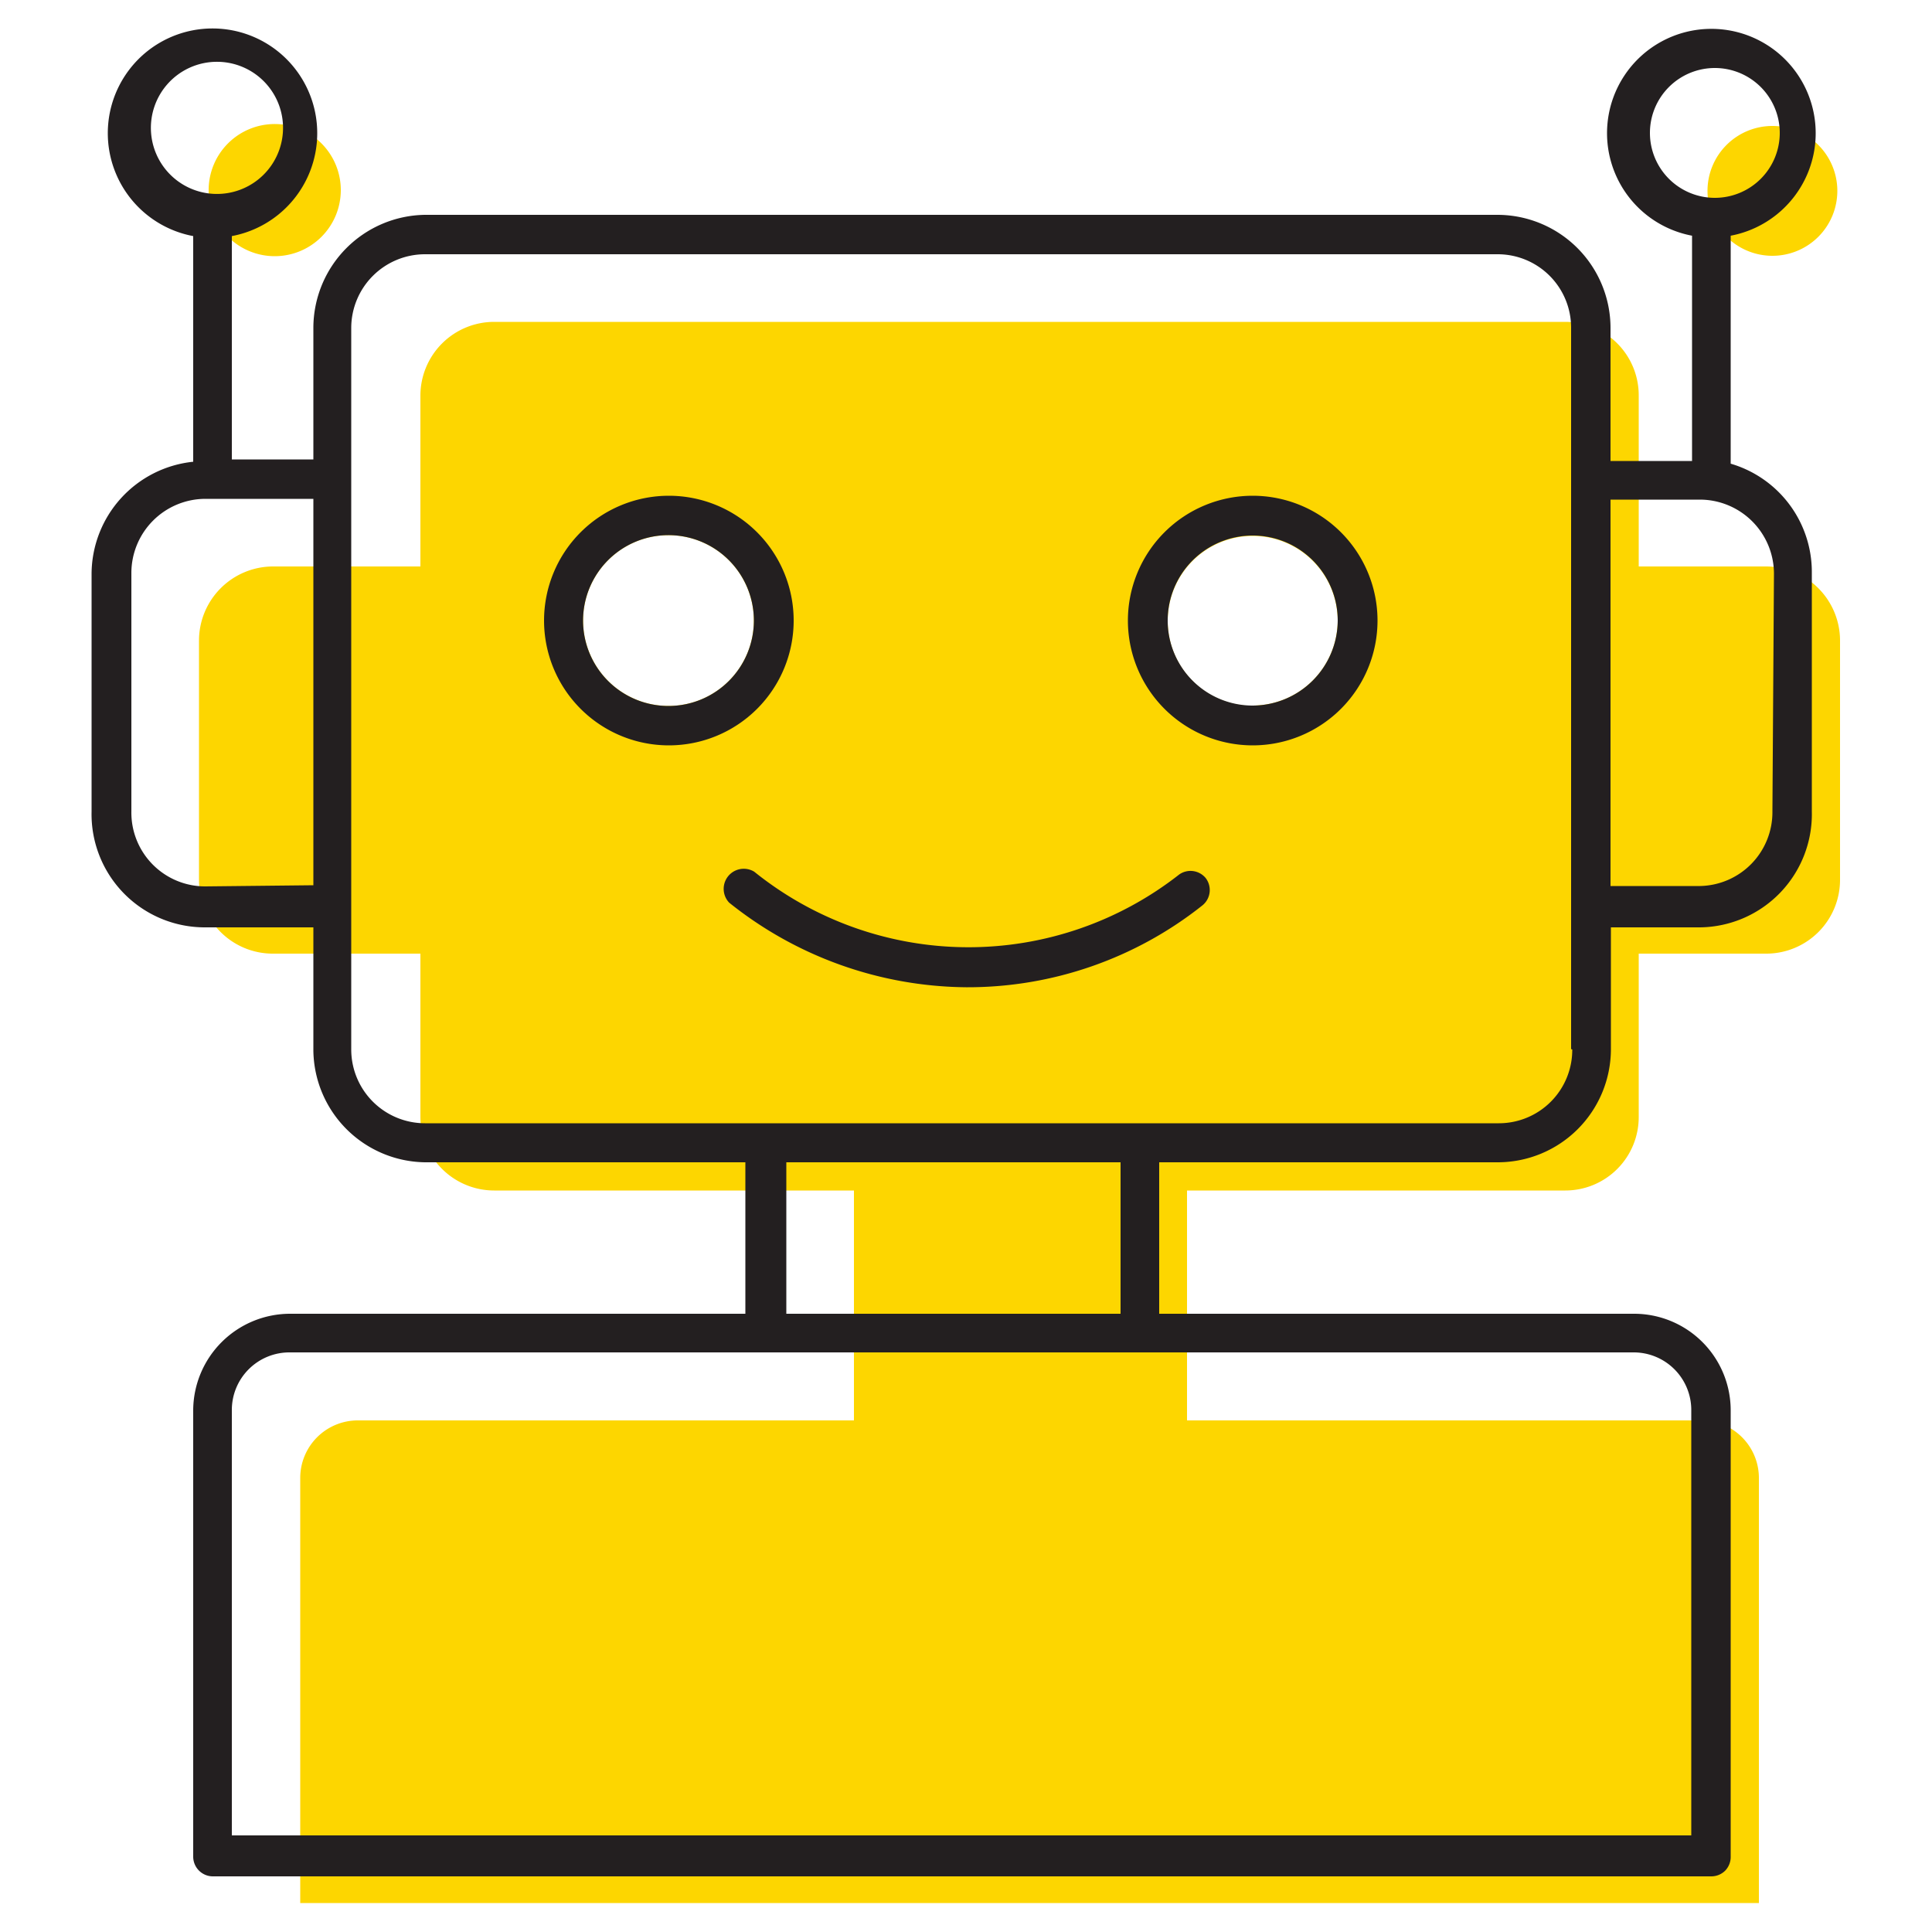 <svg id="aa115954-e24d-4c03-b13f-a2dbad62e852" data-name="ICONS" xmlns="http://www.w3.org/2000/svg" viewBox="0 0 50 50"><path d="M8.82,4.93a1.71,1.71,0,1,0-1.7,1.7A1.71,1.71,0,0,0,8.82,4.93Z" fill="#fdd600"/><path d="M47.55,4.94a1.68,1.68,0,1,0-1.67,1.68A1.68,1.68,0,0,0,47.55,4.94Z" fill="#fdd600"/><path d="M45.71,14.66h-3.3V10.24a1.9,1.9,0,0,0-1.9-1.91H12.79a1.91,1.91,0,0,0-1.91,1.91v4.42H7.06a1.92,1.92,0,0,0-1.91,1.91v6.21a1.91,1.91,0,0,0,1.91,1.9h3.82V28.9a1.91,1.91,0,0,0,1.91,1.91H22.1v5.95H9.26a1.49,1.49,0,0,0-1.49,1.49v11H45.52v-11A1.49,1.49,0,0,0,44,36.76H30.72V30.81h9.79a1.9,1.9,0,0,0,1.9-1.91V24.68h3.3a1.91,1.91,0,0,0,1.91-1.9V16.57A1.92,1.92,0,0,0,45.71,14.66Zm-28.4,3.61a2.21,2.21,0,1,1,2.2-2.21A2.21,2.21,0,0,1,17.31,18.27Zm15.11,0a2.2,2.2,0,1,1,2.2-2.2A2.21,2.21,0,0,1,32.42,18.26Z" fill="#fdd600"/><path d="M44.79,12V6.1a2.7,2.7,0,1,0-1,0v5.83H41.68V8.49a2.93,2.93,0,0,0-2.92-2.93H11A2.93,2.93,0,0,0,8.11,8.49v3.4H6V6.11a2.71,2.71,0,1,0-1,0v5.84a2.93,2.93,0,0,0-2.63,2.9V21A2.93,2.93,0,0,0,5.31,24h2.8v3.19A2.93,2.93,0,0,0,11,30.08h8.29V34H7.51A2.51,2.51,0,0,0,5,36.5V48.05a.51.51,0,0,0,.51.51H44.28a.51.51,0,0,0,.37-.15.51.51,0,0,0,.14-.36V36.5A2.5,2.5,0,0,0,42.29,34H30V30.08h8.77a2.93,2.93,0,0,0,2.92-2.93V24H44A2.93,2.93,0,0,0,46.89,21V14.82A2.92,2.92,0,0,0,44.79,12ZM42.7,3.44a1.68,1.68,0,1,1,1.68,1.68A1.68,1.68,0,0,1,42.7,3.44Zm-38.79,0a1.71,1.71,0,1,1,3.41,0,1.71,1.71,0,0,1-3.41,0Zm1.4,19.5A1.91,1.91,0,0,1,3.4,21V14.82a1.92,1.92,0,0,1,1.91-1.91h2.8v10ZM43.77,36.5v11H6v-11A1.49,1.49,0,0,1,7.51,35H42.29A1.49,1.49,0,0,1,43.77,36.5ZM29,34H20.35V30.08H29Zm11.69-6.84a1.9,1.9,0,0,1-1.9,1.91H11a1.91,1.91,0,0,1-1.91-1.91V8.49A1.91,1.91,0,0,1,11,6.58H38.76a1.9,1.9,0,0,1,1.9,1.91V27.15ZM45.87,21A1.91,1.91,0,0,1,44,22.93H41.68v-10H44a1.92,1.92,0,0,1,1.91,1.91Z" fill="#231f20"/><path d="M20.54,16.06a3.23,3.23,0,1,0-3.23,3.23A3.23,3.23,0,0,0,20.54,16.06Zm-3.23,2.21a2.21,2.21,0,1,1,2.2-2.21A2.21,2.21,0,0,1,17.31,18.27Z" fill="#231f20"/><path d="M32.42,12.83a3.23,3.23,0,1,0,3.23,3.23A3.23,3.23,0,0,0,32.42,12.83Zm0,5.43a2.2,2.2,0,1,1,2.2-2.2A2.21,2.21,0,0,1,32.42,18.26Z" fill="#231f20"/><path d="M30.52,22.63a8.84,8.84,0,0,1-11-.07.52.52,0,0,0-.65.8A9.94,9.94,0,0,0,25,25.55a9.76,9.76,0,0,0,6.12-2.12.51.51,0,0,0,.08-.71A.51.51,0,0,0,30.52,22.63Z" fill="#231f20"/></svg>